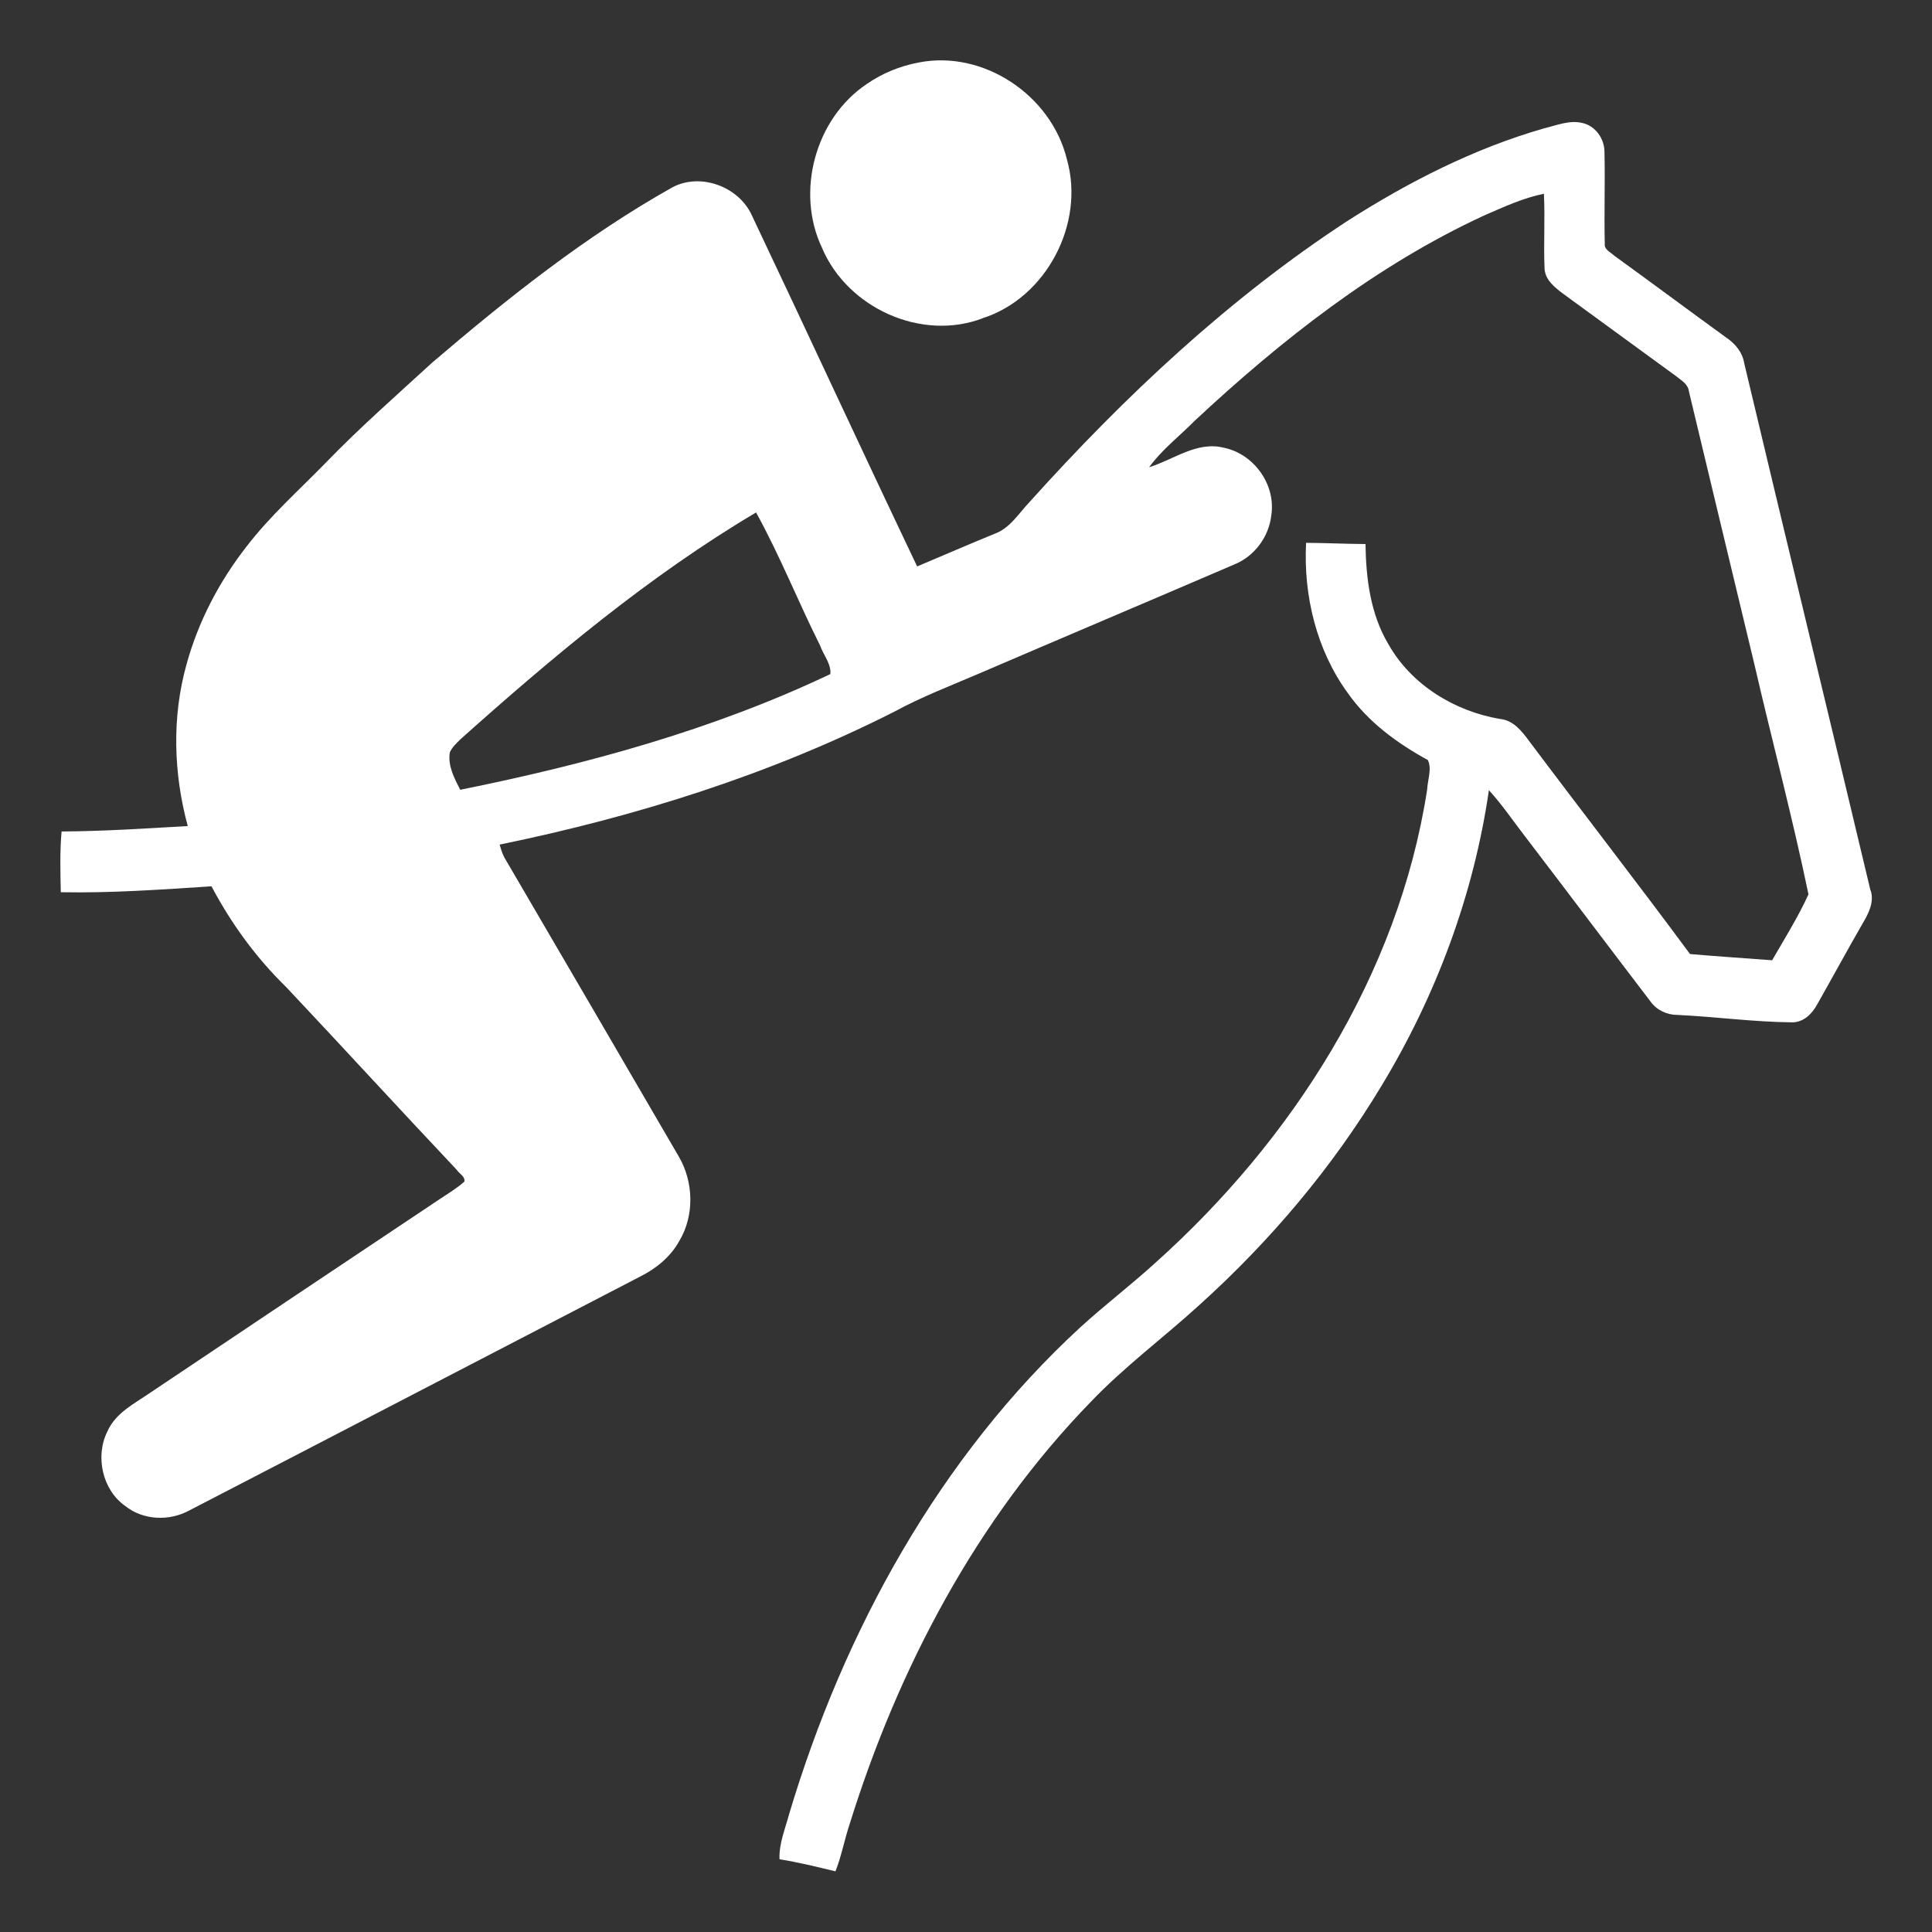 <svg xmlns="http://www.w3.org/2000/svg" viewBox="0 0 32 32">
    <rect x="0" y="0" width="32" height="32" fill="#333333" stroke="none"/>
    <g fill="#FFF">
        <path d="M16.276 5.27c1.048-.334 1.7-1.56 1.395-2.632-.26-1.065-1.386-1.813-2.453-1.603-.31.058-.61.18-.867.36-.847.57-1.177 1.782-.736 2.71.423 1 1.65 1.553 2.662 1.166z"/>
        <path d="M30.982 14.752c-.693-2.913-1.4-5.823-2.092-8.735-.03-.183-.15-.327-.3-.427-.62-.45-1.234-.907-1.855-1.357-.06-.056-.168-.1-.155-.198-.012-.505.007-1.012-.005-1.518 0-.22-.15-.433-.366-.48-.216-.052-.43.04-.638.09-1.156.332-2.24.885-3.254 1.533-1.963 1.283-3.69 2.905-5.26 4.65-.182.19-.327.44-.586.532-.43.176-.854.36-1.28.54-.922-1.934-1.82-3.88-2.738-5.815-.217-.478-.85-.71-1.313-.466-1.436.806-2.732 1.837-3.984 2.907-.594.545-1.2 1.076-1.76 1.656-.444.455-.922.88-1.31 1.385-.454.58-.803 1.247-.998 1.96-.243.87-.214 1.805.022 2.673-.695.04-1.392.086-2.09.09-.03.335-.02.67-.013 1.006.833.016 1.665-.044 2.496-.098.326.617.74 1.185 1.238 1.67.946 1.005 1.878 2.023 2.824 3.026.04.064.144.11.126.196-.132.117-.285.206-.43.304-1.586 1.06-3.172 2.117-4.755 3.18-.265.185-.588.338-.727.652-.207.415-.083.972.298 1.238.3.237.73.252 1.062.07 2.488-1.287 4.974-2.582 7.46-3.87.268-.133.51-.33.655-.596.25-.42.234-.974-.01-1.392-.96-1.653-1.926-3.304-2.89-4.955-.036-.066-.057-.14-.078-.214 2.256-.463 4.478-1.158 6.54-2.203.45-.245.928-.427 1.396-.628 1.407-.605 2.816-1.2 4.223-1.805.336-.132.582-.456.622-.82.078-.51-.293-1.017-.786-1.117-.447-.113-.832.198-1.238.323.212-.292.5-.512.752-.767 1.44-1.343 3.01-2.578 4.797-3.403.323-.14.644-.29.99-.36.02.406-.006.813.01 1.22 0 .206.176.337.323.447l1.86 1.357c.082.068.193.126.208.246.36 1.51.724 3.018 1.086 4.527.293 1.27.63 2.53.895 3.807-.172.378-.395.732-.602 1.092-.453-.034-.907-.064-1.36-.103-.876-1.185-1.78-2.348-2.664-3.527-.123-.167-.264-.347-.485-.367-.75-.128-1.465-.562-1.848-1.24-.296-.496-.37-1.087-.378-1.657-.328-.002-.656-.018-.984-.02-.046.876.174 1.78.692 2.49.338.48.817.83 1.325 1.108.07.148-.005.33-.012.49-.475 3.07-2.237 5.81-4.507 7.842-.402.366-.834.695-1.236 1.062-2.333 2.147-3.92 5.034-4.827 8.072-.065.243-.167.484-.157.74.312.05.62.126.927.2.1-.253.148-.523.234-.78.805-2.587 2.108-5.056 3.996-6.997.558-.585 1.21-1.066 1.805-1.61 1.167-1.054 2.195-2.27 3.01-3.625.903-1.492 1.526-3.16 1.778-4.895.22.24.402.512.602.77.693.907 1.38 1.82 2.073 2.728.102.144.27.223.444.224.633.03 1.263.117 1.897.123.19.005.338-.14.422-.298.254-.448.5-.902.757-1.348.092-.156.188-.342.13-.535zM7.622 13.08c-.097-.19-.207-.396-.172-.616.037-.09.112-.153.177-.22 1.536-1.372 3.124-2.705 4.896-3.756.393.712.695 1.474 1.06 2.203.054.156.188.307.17.474-1.94.922-4.03 1.493-6.13 1.916z"/>
    </g>
</svg>